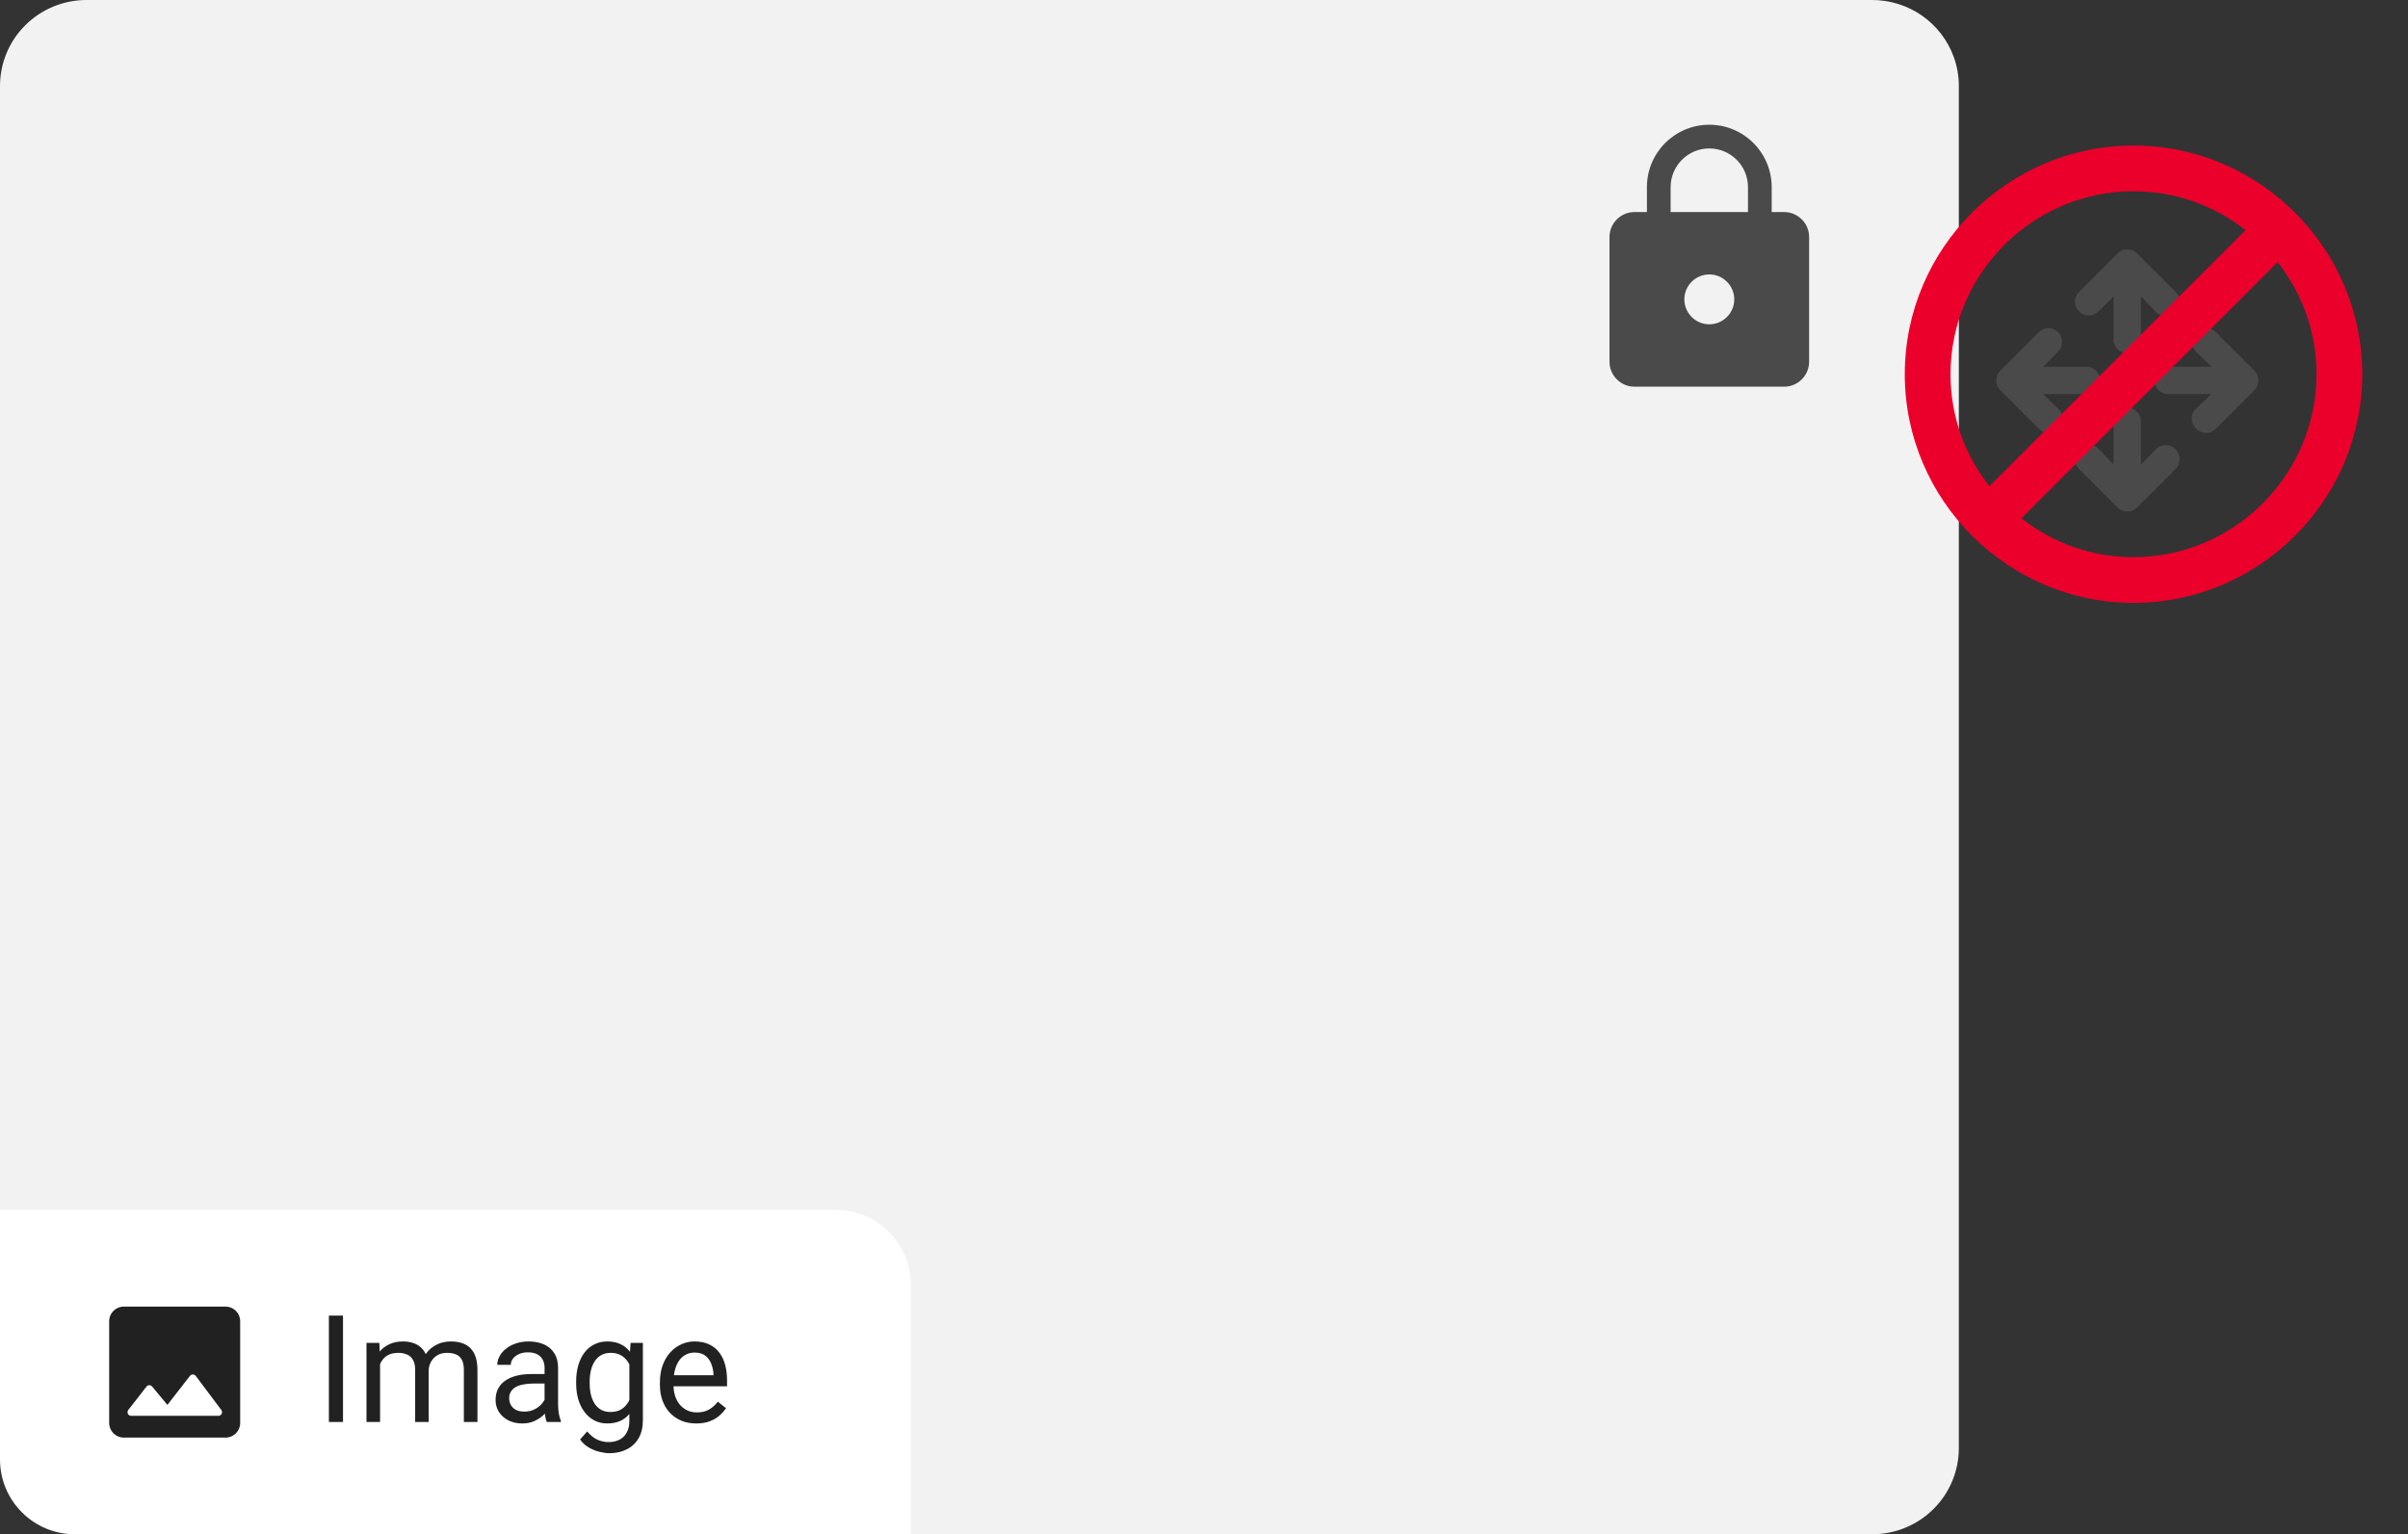 <svg width="193" height="123" viewBox="0 0 193 123" fill="none" xmlns="http://www.w3.org/2000/svg">
<rect x="0" y="0" width="193" height="123" fill="#333333" stroke="none"/>
<path d="M156.592 4.563C156.107 3.228 155.22 2.074 154.053 1.258C152.885 0.441 151.493 0.002 150.065 5.11442e-07H6.935C6.024 -0 5.122 0.178 4.281 0.524C3.439 0.871 2.674 1.378 2.03 2.019C1.386 2.659 0.876 3.42 0.527 4.256C0.179 5.093 -0 5.99 5.1223e-07 6.895V116.105C0.003 117.933 0.734 119.685 2.034 120.977C3.334 122.27 5.097 122.997 6.935 123H150.065C151.903 122.997 153.666 122.27 154.966 120.978C156.266 119.685 156.997 117.933 157 116.105V6.895C157.001 6.1 156.863 5.311 156.592 4.563Z" fill="#F2F2F2"/>
<path d="M0 97H67C70.314 97 73 99.686 73 103V123H6C2.686 123 0 120.314 0 117V97Z" fill="white"/>
<g clip-path="url(#clip0_1651_1827)">
<path d="M19.25 114.083V105.917C19.25 105.275 18.725 104.75 18.083 104.75H9.917C9.275 104.75 8.75 105.275 8.75 105.917V114.083C8.75 114.725 9.275 115.25 9.917 115.25H18.083C18.725 115.25 19.25 114.725 19.25 114.083ZM12.192 111.155L13.417 112.631L15.225 110.303C15.342 110.152 15.575 110.152 15.692 110.309L17.739 113.039C17.885 113.232 17.745 113.506 17.506 113.506H10.512C10.267 113.506 10.133 113.226 10.284 113.033L11.737 111.167C11.848 111.015 12.069 111.009 12.192 111.155Z" fill="black" fill-opacity="0.87"/>
</g>
<path d="M27.492 105.469V114H26.361V105.469H27.492ZM30.463 108.92V114H29.373V107.66H30.404L30.463 108.92ZM30.24 110.59L29.736 110.572C29.74 110.139 29.797 109.738 29.906 109.371C30.016 109 30.178 108.678 30.393 108.404C30.607 108.131 30.875 107.92 31.195 107.771C31.516 107.619 31.887 107.543 32.309 107.543C32.605 107.543 32.879 107.586 33.129 107.672C33.379 107.754 33.596 107.885 33.779 108.064C33.963 108.244 34.105 108.475 34.207 108.756C34.309 109.037 34.359 109.377 34.359 109.775V114H33.275V109.828C33.275 109.496 33.219 109.23 33.105 109.031C32.996 108.832 32.84 108.688 32.637 108.598C32.434 108.504 32.195 108.457 31.922 108.457C31.602 108.457 31.334 108.514 31.119 108.627C30.904 108.74 30.732 108.896 30.604 109.096C30.475 109.295 30.381 109.523 30.322 109.781C30.268 110.035 30.24 110.305 30.24 110.59ZM34.348 109.992L33.621 110.215C33.625 109.867 33.682 109.533 33.791 109.213C33.904 108.893 34.066 108.607 34.277 108.357C34.492 108.107 34.756 107.91 35.068 107.766C35.381 107.617 35.738 107.543 36.141 107.543C36.48 107.543 36.781 107.588 37.043 107.678C37.309 107.768 37.531 107.906 37.711 108.094C37.895 108.277 38.033 108.514 38.127 108.803C38.221 109.092 38.268 109.436 38.268 109.834V114H37.178V109.822C37.178 109.467 37.121 109.191 37.008 108.996C36.898 108.797 36.742 108.658 36.539 108.58C36.34 108.498 36.102 108.457 35.824 108.457C35.586 108.457 35.375 108.498 35.191 108.58C35.008 108.662 34.853 108.775 34.728 108.92C34.603 109.061 34.508 109.223 34.441 109.406C34.379 109.59 34.348 109.785 34.348 109.992ZM43.647 112.916V109.652C43.647 109.402 43.596 109.186 43.494 109.002C43.397 108.814 43.248 108.67 43.049 108.568C42.85 108.467 42.603 108.416 42.31 108.416C42.037 108.416 41.797 108.463 41.59 108.557C41.387 108.65 41.227 108.773 41.109 108.926C40.996 109.078 40.94 109.242 40.94 109.418H39.855C39.855 109.191 39.914 108.967 40.031 108.744C40.148 108.521 40.316 108.32 40.535 108.141C40.758 107.957 41.023 107.812 41.332 107.707C41.645 107.598 41.992 107.543 42.375 107.543C42.836 107.543 43.242 107.621 43.594 107.777C43.949 107.934 44.227 108.17 44.426 108.486C44.629 108.799 44.73 109.191 44.73 109.664V112.617C44.73 112.828 44.748 113.053 44.783 113.291C44.822 113.529 44.879 113.734 44.953 113.906V114H43.822C43.768 113.875 43.725 113.709 43.693 113.502C43.662 113.291 43.647 113.096 43.647 112.916ZM43.834 110.156L43.846 110.918H42.75C42.441 110.918 42.166 110.943 41.924 110.994C41.682 111.041 41.478 111.113 41.315 111.211C41.15 111.309 41.025 111.432 40.94 111.58C40.853 111.725 40.81 111.895 40.81 112.09C40.81 112.289 40.855 112.471 40.945 112.635C41.035 112.799 41.17 112.93 41.35 113.027C41.533 113.121 41.758 113.168 42.023 113.168C42.355 113.168 42.648 113.098 42.902 112.957C43.156 112.816 43.357 112.645 43.506 112.441C43.658 112.238 43.74 112.041 43.752 111.85L44.215 112.371C44.188 112.535 44.113 112.717 43.992 112.916C43.871 113.115 43.709 113.307 43.506 113.49C43.307 113.67 43.068 113.82 42.791 113.941C42.518 114.059 42.209 114.117 41.865 114.117C41.435 114.117 41.059 114.033 40.734 113.865C40.414 113.697 40.164 113.473 39.984 113.191C39.809 112.906 39.721 112.588 39.721 112.236C39.721 111.896 39.787 111.598 39.92 111.34C40.053 111.078 40.244 110.861 40.494 110.689C40.744 110.514 41.045 110.381 41.397 110.291C41.748 110.201 42.141 110.156 42.574 110.156H43.834ZM50.543 107.66H51.527V113.865C51.527 114.424 51.414 114.9 51.188 115.295C50.961 115.689 50.645 115.988 50.238 116.191C49.836 116.398 49.371 116.502 48.844 116.502C48.625 116.502 48.367 116.467 48.07 116.396C47.777 116.33 47.488 116.215 47.203 116.051C46.922 115.891 46.685 115.674 46.494 115.4L47.062 114.756C47.328 115.076 47.605 115.299 47.895 115.424C48.188 115.549 48.477 115.611 48.762 115.611C49.105 115.611 49.402 115.547 49.652 115.418C49.902 115.289 50.096 115.098 50.232 114.844C50.373 114.594 50.443 114.285 50.443 113.918V109.055L50.543 107.66ZM46.178 110.9V110.777C46.178 110.293 46.234 109.854 46.348 109.459C46.465 109.061 46.631 108.719 46.846 108.434C47.065 108.148 47.328 107.93 47.637 107.777C47.945 107.621 48.293 107.543 48.68 107.543C49.078 107.543 49.426 107.613 49.723 107.754C50.023 107.891 50.277 108.092 50.484 108.357C50.695 108.619 50.861 108.936 50.982 109.307C51.103 109.678 51.188 110.098 51.234 110.566V111.105C51.191 111.57 51.107 111.988 50.982 112.359C50.861 112.73 50.695 113.047 50.484 113.309C50.277 113.57 50.023 113.771 49.723 113.912C49.422 114.049 49.07 114.117 48.668 114.117C48.289 114.117 47.945 114.037 47.637 113.877C47.332 113.717 47.07 113.492 46.852 113.203C46.633 112.914 46.465 112.574 46.348 112.184C46.234 111.789 46.178 111.361 46.178 110.9ZM47.262 110.777V110.9C47.262 111.217 47.293 111.514 47.355 111.791C47.422 112.068 47.522 112.312 47.654 112.523C47.791 112.734 47.965 112.9 48.176 113.021C48.387 113.139 48.639 113.197 48.932 113.197C49.291 113.197 49.588 113.121 49.822 112.969C50.057 112.816 50.242 112.615 50.379 112.365C50.52 112.115 50.629 111.844 50.707 111.551V110.139C50.664 109.924 50.598 109.717 50.508 109.518C50.422 109.314 50.309 109.135 50.168 108.979C50.031 108.818 49.861 108.691 49.658 108.598C49.455 108.504 49.217 108.457 48.943 108.457C48.647 108.457 48.391 108.52 48.176 108.645C47.965 108.766 47.791 108.934 47.654 109.148C47.522 109.359 47.422 109.605 47.355 109.887C47.293 110.164 47.262 110.461 47.262 110.777ZM55.805 114.117C55.363 114.117 54.963 114.043 54.603 113.895C54.248 113.742 53.941 113.529 53.684 113.256C53.43 112.982 53.234 112.658 53.098 112.283C52.961 111.908 52.893 111.498 52.893 111.053V110.807C52.893 110.291 52.969 109.832 53.121 109.43C53.273 109.023 53.48 108.68 53.742 108.398C54.004 108.117 54.301 107.904 54.633 107.76C54.965 107.615 55.309 107.543 55.664 107.543C56.117 107.543 56.508 107.621 56.836 107.777C57.168 107.934 57.44 108.152 57.65 108.434C57.861 108.711 58.018 109.039 58.119 109.418C58.221 109.793 58.272 110.203 58.272 110.648V111.135H53.537V110.25H57.188V110.168C57.172 109.887 57.113 109.613 57.012 109.348C56.914 109.082 56.758 108.863 56.543 108.691C56.328 108.52 56.035 108.434 55.664 108.434C55.418 108.434 55.191 108.486 54.984 108.592C54.777 108.693 54.6 108.846 54.451 109.049C54.303 109.252 54.188 109.5 54.105 109.793C54.023 110.086 53.982 110.424 53.982 110.807V111.053C53.982 111.354 54.023 111.637 54.105 111.902C54.191 112.164 54.315 112.395 54.475 112.594C54.639 112.793 54.836 112.949 55.066 113.062C55.301 113.176 55.566 113.232 55.863 113.232C56.246 113.232 56.57 113.154 56.836 112.998C57.102 112.842 57.334 112.633 57.533 112.371L58.19 112.893C58.053 113.1 57.879 113.297 57.668 113.484C57.457 113.672 57.197 113.824 56.889 113.941C56.584 114.059 56.223 114.117 55.805 114.117Z" fill="black" fill-opacity="0.87"/>
<g clip-path="url(#clip1_1651_1827)">
<path d="M143 17H142V15C142 12.24 139.76 10 137 10C134.24 10 132 12.24 132 15V17H131C129.9 17 129 17.9 129 19V29C129 30.1 129.9 31 131 31H143C144.1 31 145 30.1 145 29V19C145 17.9 144.1 17 143 17ZM137 26C135.9 26 135 25.1 135 24C135 22.9 135.9 22 137 22C138.1 22 139 22.9 139 24C139 25.1 138.1 26 137 26ZM140.1 17H133.9V15C133.9 13.29 135.29 11.9 137 11.9C138.71 11.9 140.1 13.29 140.1 15V17Z" fill="#4A4A4A"/>
</g>
<path d="M170.5 28.307C170.189 28.307 169.929 28.201 169.719 27.991C169.509 27.781 169.403 27.521 169.403 27.21V23.756L168.197 24.962C167.978 25.181 167.718 25.291 167.416 25.291C167.114 25.291 166.854 25.181 166.634 24.962C166.415 24.743 166.305 24.482 166.305 24.18C166.305 23.879 166.415 23.619 166.634 23.399L169.732 20.302C169.842 20.192 169.961 20.114 170.089 20.068C170.217 20.023 170.354 20 170.5 20C170.646 20 170.783 20.023 170.911 20.068C171.039 20.114 171.158 20.192 171.268 20.302L174.393 23.427C174.612 23.646 174.718 23.907 174.709 24.208C174.699 24.51 174.585 24.77 174.366 24.99C174.146 25.209 173.881 25.319 173.57 25.319C173.26 25.319 172.995 25.209 172.775 24.99L171.597 23.756V27.21C171.597 27.521 171.492 27.781 171.282 27.991C171.071 28.201 170.811 28.307 170.5 28.307ZM170.5 41C170.354 41 170.217 40.977 170.089 40.931C169.961 40.886 169.842 40.808 169.732 40.698L166.607 37.573C166.388 37.354 166.283 37.093 166.292 36.791C166.301 36.49 166.415 36.23 166.634 36.01C166.854 35.791 167.124 35.677 167.444 35.667C167.763 35.658 168.023 35.773 168.225 36.01L169.403 37.244V33.79C169.403 33.479 169.509 33.218 169.719 33.008C169.929 32.798 170.189 32.693 170.5 32.693C170.811 32.693 171.071 32.798 171.282 33.008C171.492 33.218 171.597 33.479 171.597 33.79V37.244L172.803 36.01C173.004 35.791 173.26 35.681 173.57 35.681C173.881 35.681 174.146 35.791 174.366 36.01C174.585 36.23 174.695 36.495 174.695 36.806C174.695 37.116 174.585 37.381 174.366 37.6L171.268 40.698C171.158 40.808 171.039 40.886 170.911 40.931C170.783 40.977 170.646 41 170.5 41ZM176.01 34.365C175.791 34.146 175.677 33.876 175.667 33.556C175.658 33.237 175.773 32.977 176.01 32.776L177.244 31.597H173.79C173.479 31.597 173.219 31.491 173.009 31.281C172.798 31.071 172.693 30.811 172.693 30.5C172.693 30.189 172.798 29.929 173.009 29.718C173.219 29.508 173.479 29.403 173.79 29.403H177.244L176.01 28.197C175.791 27.996 175.681 27.74 175.681 27.43C175.681 27.119 175.791 26.854 176.01 26.634C176.23 26.415 176.495 26.305 176.805 26.305C177.116 26.305 177.381 26.415 177.601 26.634L180.698 29.732C180.808 29.842 180.886 29.961 180.932 30.089C180.977 30.217 181 30.354 181 30.5C181 30.646 180.977 30.783 180.932 30.911C180.886 31.039 180.808 31.158 180.698 31.268L177.573 34.393C177.354 34.612 177.094 34.717 176.792 34.708C176.49 34.699 176.23 34.585 176.01 34.365ZM163.399 34.365L160.302 31.268C160.192 31.158 160.114 31.039 160.069 30.911C160.023 30.783 160 30.646 160 30.5C160 30.354 160.023 30.217 160.069 30.089C160.114 29.961 160.192 29.842 160.302 29.732L163.427 26.607C163.628 26.406 163.879 26.305 164.181 26.305C164.483 26.305 164.743 26.415 164.962 26.634C165.181 26.854 165.287 27.119 165.278 27.43C165.268 27.74 165.154 28.005 164.935 28.224L163.756 29.403H167.21C167.521 29.403 167.782 29.508 167.992 29.718C168.202 29.929 168.307 30.189 168.307 30.5C168.307 30.811 168.202 31.071 167.992 31.281C167.782 31.491 167.521 31.597 167.21 31.597H163.756L164.99 32.803C165.209 33.004 165.319 33.26 165.319 33.571C165.319 33.881 165.209 34.146 164.99 34.365C164.77 34.585 164.505 34.694 164.195 34.694C163.884 34.694 163.619 34.585 163.399 34.365Z" fill="#4A4A4A"/>
<path d="M171 11.667C160.917 11.667 152.667 19.917 152.667 30C152.667 40.083 160.917 48.333 171 48.333C181.083 48.333 189.333 40.083 189.333 30C189.333 19.917 181.083 11.667 171 11.667ZM156.333 30C156.333 21.933 162.933 15.333 171 15.333C174.3 15.333 177.417 16.433 179.983 18.45L159.45 38.983C157.433 36.417 156.333 33.3 156.333 30ZM171 44.667C167.7 44.667 164.583 43.567 162.017 41.55L182.55 21.017C184.567 23.583 185.667 26.7 185.667 30C185.667 38.067 179.067 44.667 171 44.667Z" fill="#EB002B"/>
<defs>
<clipPath id="clip0_1651_1827">
<rect width="14" height="14" fill="white" transform="translate(7 103)"/>
</clipPath>
<clipPath id="clip1_1651_1827">
<rect width="24" height="24" fill="white" transform="translate(125 8)"/>
</clipPath>
</defs>
</svg>
